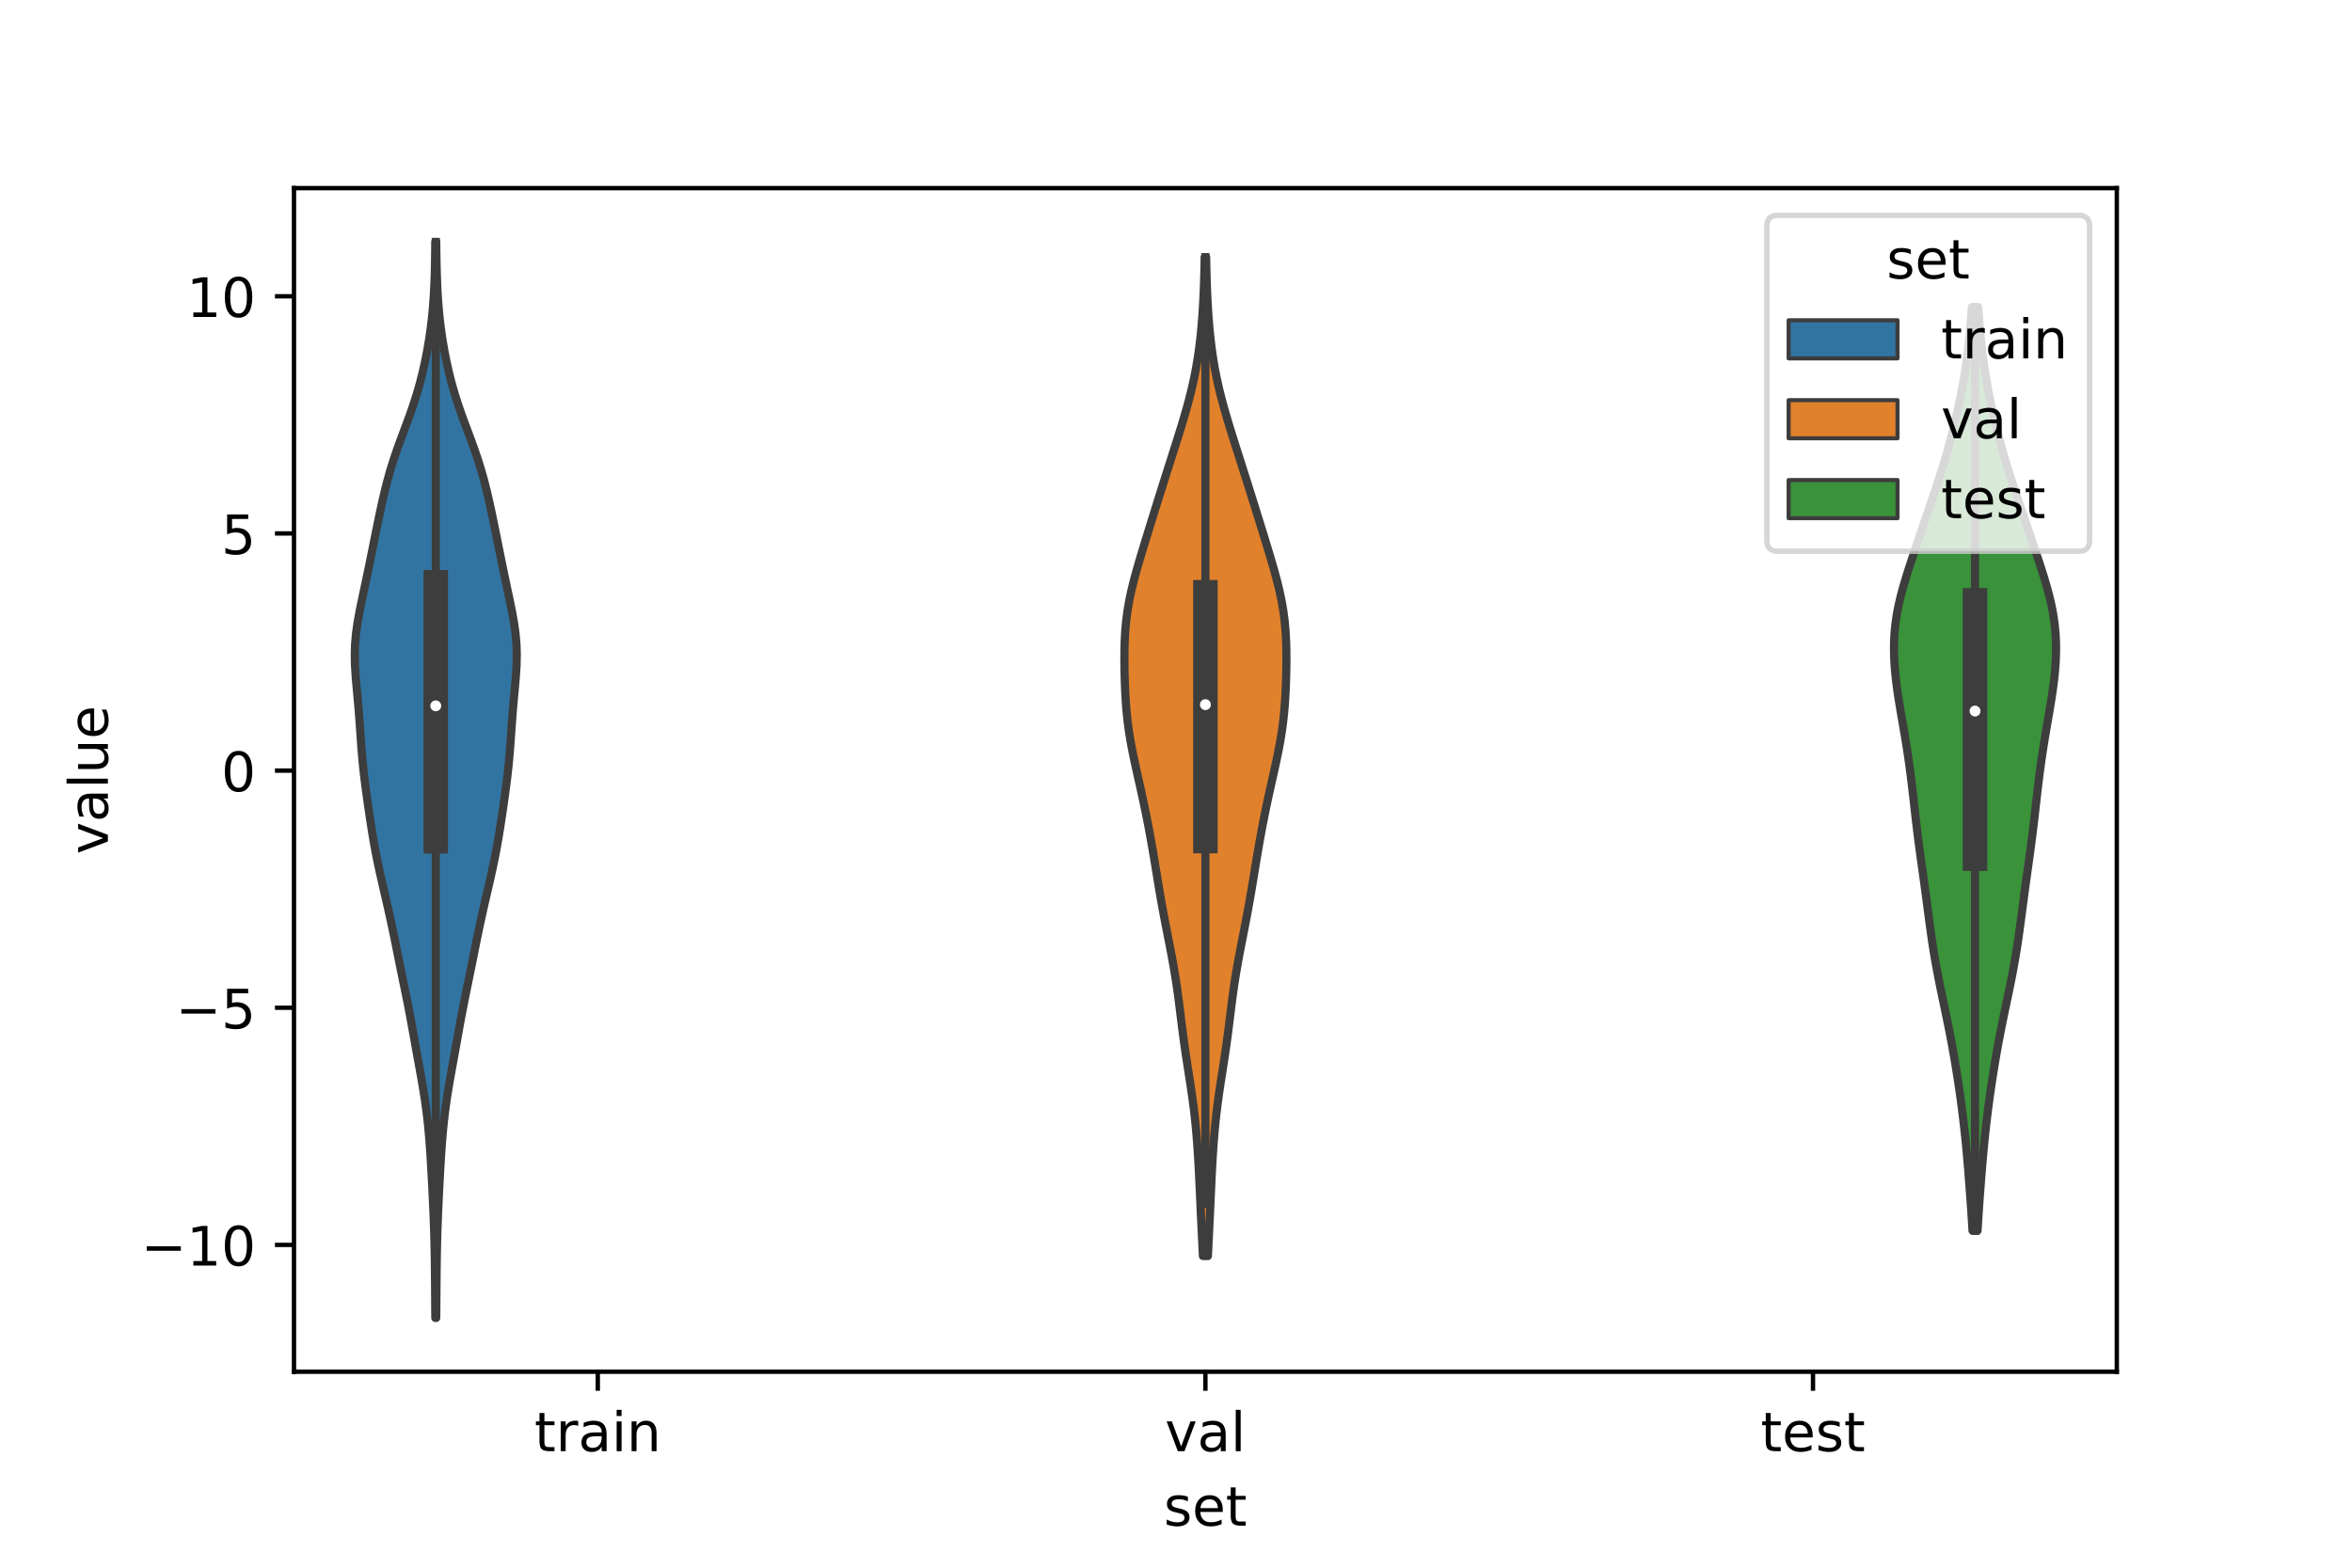 <?xml version="1.0" encoding="utf-8" standalone="no"?>
<!DOCTYPE svg PUBLIC "-//W3C//DTD SVG 1.1//EN"
  "http://www.w3.org/Graphics/SVG/1.1/DTD/svg11.dtd">
<!-- Created with matplotlib (https://matplotlib.org/) -->
<svg height="288pt" version="1.1" viewBox="0 0 432 288" width="432pt" xmlns="http://www.w3.org/2000/svg" xmlns:xlink="http://www.w3.org/1999/xlink">
 <defs>
  <style type="text/css">*{stroke-linecap:butt;stroke-linejoin:round;}</style>
 </defs>
 <g id="figure_1">
  <g id="patch_1">
   <path d="M 0 288 
L 432 288 
L 432 0 
L 0 0 
z
" style="fill:#ffffff;"/>
  </g>
  <g id="axes_1">
   <g id="patch_2">
    <path d="M 54 252 
L 388.8 252 
L 388.8 34.56 
L 54 34.56 
z
" style="fill:#ffffff;"/>
   </g>
   <g id="PolyCollection_1">
    <defs>
     <path d="M 80.125 -45.884 
L 79.955 -45.884 
L 79.939 -47.88 
L 79.925 -49.877 
L 79.911 -51.874 
L 79.894 -53.87 
L 79.871 -55.867 
L 79.84 -57.864 
L 79.796 -59.86 
L 79.74 -61.857 
L 79.67 -63.854 
L 79.588 -65.851 
L 79.497 -67.847 
L 79.399 -69.844 
L 79.294 -71.841 
L 79.183 -73.837 
L 79.062 -75.834 
L 78.924 -77.831 
L 78.762 -79.827 
L 78.567 -81.824 
L 78.334 -83.821 
L 78.061 -85.818 
L 77.75 -87.814 
L 77.409 -89.811 
L 77.051 -91.808 
L 76.687 -93.804 
L 76.327 -95.801 
L 75.971 -97.798 
L 75.613 -99.794 
L 75.243 -101.791 
L 74.856 -103.788 
L 74.453 -105.784 
L 74.042 -107.781 
L 73.633 -109.778 
L 73.229 -111.775 
L 72.83 -113.771 
L 72.427 -115.768 
L 72.012 -117.765 
L 71.58 -119.761 
L 71.131 -121.758 
L 70.671 -123.755 
L 70.209 -125.751 
L 69.759 -127.748 
L 69.332 -129.745 
L 68.938 -131.741 
L 68.579 -133.738 
L 68.25 -135.735 
L 67.944 -137.732 
L 67.65 -139.728 
L 67.366 -141.725 
L 67.096 -143.722 
L 66.849 -145.718 
L 66.635 -147.715 
L 66.455 -149.712 
L 66.302 -151.708 
L 66.163 -153.705 
L 66.022 -155.702 
L 65.866 -157.699 
L 65.691 -159.695 
L 65.506 -161.692 
L 65.333 -163.689 
L 65.206 -165.685 
L 65.16 -167.682 
L 65.221 -169.679 
L 65.398 -171.675 
L 65.68 -173.672 
L 66.041 -175.669 
L 66.448 -177.665 
L 66.873 -179.662 
L 67.297 -181.659 
L 67.713 -183.656 
L 68.119 -185.652 
L 68.521 -187.649 
L 68.922 -189.646 
L 69.326 -191.642 
L 69.74 -193.639 
L 70.171 -195.636 
L 70.631 -197.632 
L 71.134 -199.629 
L 71.694 -201.626 
L 72.317 -203.622 
L 73.001 -205.619 
L 73.73 -207.616 
L 74.479 -209.613 
L 75.216 -211.609 
L 75.913 -213.606 
L 76.55 -215.603 
L 77.121 -217.599 
L 77.628 -219.596 
L 78.075 -221.593 
L 78.467 -223.589 
L 78.807 -225.586 
L 79.096 -227.583 
L 79.334 -229.58 
L 79.524 -231.576 
L 79.669 -233.573 
L 79.775 -235.57 
L 79.849 -237.566 
L 79.899 -239.563 
L 79.932 -241.56 
L 79.955 -243.556 
L 80.125 -243.556 
L 80.125 -243.556 
L 80.148 -241.56 
L 80.181 -239.563 
L 80.231 -237.566 
L 80.305 -235.57 
L 80.411 -233.573 
L 80.556 -231.576 
L 80.746 -229.58 
L 80.984 -227.583 
L 81.273 -225.586 
L 81.613 -223.589 
L 82.005 -221.593 
L 82.452 -219.596 
L 82.959 -217.599 
L 83.53 -215.603 
L 84.167 -213.606 
L 84.864 -211.609 
L 85.601 -209.613 
L 86.35 -207.616 
L 87.079 -205.619 
L 87.763 -203.622 
L 88.386 -201.626 
L 88.946 -199.629 
L 89.449 -197.632 
L 89.909 -195.636 
L 90.34 -193.639 
L 90.754 -191.642 
L 91.158 -189.646 
L 91.559 -187.649 
L 91.961 -185.652 
L 92.367 -183.656 
L 92.783 -181.659 
L 93.207 -179.662 
L 93.632 -177.665 
L 94.039 -175.669 
L 94.4 -173.672 
L 94.682 -171.675 
L 94.859 -169.679 
L 94.92 -167.682 
L 94.874 -165.685 
L 94.747 -163.689 
L 94.574 -161.692 
L 94.389 -159.695 
L 94.214 -157.699 
L 94.058 -155.702 
L 93.917 -153.705 
L 93.778 -151.708 
L 93.625 -149.712 
L 93.445 -147.715 
L 93.231 -145.718 
L 92.984 -143.722 
L 92.714 -141.725 
L 92.43 -139.728 
L 92.136 -137.732 
L 91.83 -135.735 
L 91.501 -133.738 
L 91.142 -131.741 
L 90.748 -129.745 
L 90.321 -127.748 
L 89.871 -125.751 
L 89.409 -123.755 
L 88.949 -121.758 
L 88.5 -119.761 
L 88.068 -117.765 
L 87.653 -115.768 
L 87.25 -113.771 
L 86.851 -111.775 
L 86.447 -109.778 
L 86.038 -107.781 
L 85.627 -105.784 
L 85.224 -103.788 
L 84.837 -101.791 
L 84.467 -99.794 
L 84.109 -97.798 
L 83.753 -95.801 
L 83.393 -93.804 
L 83.029 -91.808 
L 82.671 -89.811 
L 82.33 -87.814 
L 82.019 -85.818 
L 81.746 -83.821 
L 81.513 -81.824 
L 81.318 -79.827 
L 81.156 -77.831 
L 81.018 -75.834 
L 80.897 -73.837 
L 80.786 -71.841 
L 80.681 -69.844 
L 80.583 -67.847 
L 80.492 -65.851 
L 80.41 -63.854 
L 80.34 -61.857 
L 80.284 -59.86 
L 80.24 -57.864 
L 80.209 -55.867 
L 80.186 -53.87 
L 80.169 -51.874 
L 80.155 -49.877 
L 80.141 -47.88 
L 80.125 -45.884 
z
" id="m1a0d76836c" style="stroke:#3d3d3d;stroke-width:1.5;"/>
    </defs>
    <g clip-path="url(#p45e3c366e0)">
     <use style="fill:#3274a1;stroke:#3d3d3d;stroke-width:1.5;" x="0" xlink:href="#m1a0d76836c" y="288"/>
    </g>
   </g>
   <g id="PolyCollection_2">
    <defs>
     <path d="M 221.857 -57.256 
L 220.943 -57.256 
L 220.852 -59.11 
L 220.76 -60.964 
L 220.669 -62.817 
L 220.582 -64.671 
L 220.497 -66.524 
L 220.413 -68.378 
L 220.329 -70.231 
L 220.241 -72.085 
L 220.144 -73.938 
L 220.036 -75.792 
L 219.912 -77.645 
L 219.767 -79.499 
L 219.598 -81.352 
L 219.402 -83.206 
L 219.176 -85.059 
L 218.924 -86.913 
L 218.65 -88.767 
L 218.364 -90.62 
L 218.074 -92.474 
L 217.792 -94.327 
L 217.525 -96.181 
L 217.274 -98.034 
L 217.038 -99.888 
L 216.81 -101.741 
L 216.579 -103.595 
L 216.336 -105.448 
L 216.071 -107.302 
L 215.779 -109.155 
L 215.46 -111.009 
L 215.119 -112.863 
L 214.762 -114.716 
L 214.398 -116.57 
L 214.036 -118.423 
L 213.684 -120.277 
L 213.346 -122.13 
L 213.023 -123.984 
L 212.712 -125.837 
L 212.408 -127.691 
L 212.104 -129.544 
L 211.795 -131.398 
L 211.474 -133.251 
L 211.139 -135.105 
L 210.788 -136.958 
L 210.418 -138.812 
L 210.032 -140.666 
L 209.629 -142.519 
L 209.216 -144.373 
L 208.8 -146.226 
L 208.393 -148.08 
L 208.008 -149.933 
L 207.659 -151.787 
L 207.357 -153.64 
L 207.108 -155.494 
L 206.914 -157.347 
L 206.768 -159.201 
L 206.663 -161.054 
L 206.59 -162.908 
L 206.542 -164.761 
L 206.52 -166.615 
L 206.529 -168.469 
L 206.579 -170.322 
L 206.684 -172.176 
L 206.856 -174.029 
L 207.103 -175.883 
L 207.427 -177.736 
L 207.823 -179.59 
L 208.28 -181.443 
L 208.784 -183.297 
L 209.32 -185.15 
L 209.876 -187.004 
L 210.442 -188.857 
L 211.013 -190.711 
L 211.587 -192.564 
L 212.164 -194.418 
L 212.743 -196.272 
L 213.326 -198.125 
L 213.912 -199.979 
L 214.501 -201.832 
L 215.091 -203.686 
L 215.682 -205.539 
L 216.269 -207.393 
L 216.847 -209.246 
L 217.408 -211.1 
L 217.944 -212.953 
L 218.446 -214.807 
L 218.907 -216.66 
L 219.319 -218.514 
L 219.681 -220.367 
L 219.993 -222.221 
L 220.258 -224.075 
L 220.48 -225.928 
L 220.665 -227.782 
L 220.817 -229.635 
L 220.941 -231.489 
L 221.041 -233.342 
L 221.12 -235.196 
L 221.182 -237.049 
L 221.229 -238.903 
L 221.266 -240.756 
L 221.534 -240.756 
L 221.534 -240.756 
L 221.571 -238.903 
L 221.618 -237.049 
L 221.68 -235.196 
L 221.759 -233.342 
L 221.859 -231.489 
L 221.983 -229.635 
L 222.135 -227.782 
L 222.32 -225.928 
L 222.542 -224.075 
L 222.807 -222.221 
L 223.119 -220.367 
L 223.481 -218.514 
L 223.893 -216.66 
L 224.354 -214.807 
L 224.856 -212.953 
L 225.392 -211.1 
L 225.953 -209.246 
L 226.531 -207.393 
L 227.118 -205.539 
L 227.709 -203.686 
L 228.299 -201.832 
L 228.888 -199.979 
L 229.474 -198.125 
L 230.057 -196.272 
L 230.636 -194.418 
L 231.213 -192.564 
L 231.787 -190.711 
L 232.358 -188.857 
L 232.924 -187.004 
L 233.48 -185.15 
L 234.016 -183.297 
L 234.52 -181.443 
L 234.977 -179.59 
L 235.373 -177.736 
L 235.697 -175.883 
L 235.944 -174.029 
L 236.116 -172.176 
L 236.221 -170.322 
L 236.271 -168.469 
L 236.28 -166.615 
L 236.258 -164.761 
L 236.21 -162.908 
L 236.137 -161.054 
L 236.032 -159.201 
L 235.886 -157.347 
L 235.692 -155.494 
L 235.443 -153.64 
L 235.141 -151.787 
L 234.792 -149.933 
L 234.407 -148.08 
L 234 -146.226 
L 233.584 -144.373 
L 233.171 -142.519 
L 232.768 -140.666 
L 232.382 -138.812 
L 232.012 -136.958 
L 231.661 -135.105 
L 231.326 -133.251 
L 231.005 -131.398 
L 230.696 -129.544 
L 230.392 -127.691 
L 230.088 -125.837 
L 229.777 -123.984 
L 229.454 -122.13 
L 229.116 -120.277 
L 228.764 -118.423 
L 228.402 -116.57 
L 228.038 -114.716 
L 227.681 -112.863 
L 227.34 -111.009 
L 227.021 -109.155 
L 226.729 -107.302 
L 226.464 -105.448 
L 226.221 -103.595 
L 225.99 -101.741 
L 225.762 -99.888 
L 225.526 -98.034 
L 225.275 -96.181 
L 225.008 -94.327 
L 224.726 -92.474 
L 224.436 -90.62 
L 224.15 -88.767 
L 223.876 -86.913 
L 223.624 -85.059 
L 223.398 -83.206 
L 223.202 -81.352 
L 223.033 -79.499 
L 222.888 -77.645 
L 222.764 -75.792 
L 222.656 -73.938 
L 222.559 -72.085 
L 222.471 -70.231 
L 222.387 -68.378 
L 222.303 -66.524 
L 222.218 -64.671 
L 222.131 -62.817 
L 222.04 -60.964 
L 221.948 -59.11 
L 221.857 -57.256 
z
" id="m07896e6c9f" style="stroke:#3d3d3d;stroke-width:1.5;"/>
    </defs>
    <g clip-path="url(#p45e3c366e0)">
     <use style="fill:#e1812c;stroke:#3d3d3d;stroke-width:1.5;" x="0" xlink:href="#m07896e6c9f" y="288"/>
    </g>
   </g>
   <g id="PolyCollection_3">
    <defs>
     <path d="M 363.223 -61.91 
L 362.297 -61.91 
L 362.195 -63.624 
L 362.083 -65.338 
L 361.965 -67.051 
L 361.842 -68.765 
L 361.714 -70.479 
L 361.58 -72.193 
L 361.441 -73.906 
L 361.293 -75.62 
L 361.135 -77.334 
L 360.965 -79.047 
L 360.781 -80.761 
L 360.583 -82.475 
L 360.371 -84.189 
L 360.144 -85.902 
L 359.904 -87.616 
L 359.65 -89.33 
L 359.384 -91.043 
L 359.105 -92.757 
L 358.811 -94.471 
L 358.503 -96.185 
L 358.179 -97.898 
L 357.841 -99.612 
L 357.491 -101.326 
L 357.133 -103.039 
L 356.772 -104.753 
L 356.416 -106.467 
L 356.071 -108.18 
L 355.743 -109.894 
L 355.434 -111.608 
L 355.148 -113.322 
L 354.883 -115.035 
L 354.636 -116.749 
L 354.402 -118.463 
L 354.175 -120.176 
L 353.95 -121.89 
L 353.723 -123.604 
L 353.491 -125.318 
L 353.255 -127.031 
L 353.016 -128.745 
L 352.779 -130.459 
L 352.546 -132.172 
L 352.321 -133.886 
L 352.107 -135.6 
L 351.902 -137.313 
L 351.705 -139.027 
L 351.512 -140.741 
L 351.316 -142.455 
L 351.114 -144.168 
L 350.901 -145.882 
L 350.672 -147.596 
L 350.427 -149.309 
L 350.163 -151.023 
L 349.884 -152.737 
L 349.594 -154.451 
L 349.298 -156.164 
L 349.005 -157.878 
L 348.726 -159.592 
L 348.469 -161.305 
L 348.247 -163.019 
L 348.069 -164.733 
L 347.943 -166.447 
L 347.88 -168.16 
L 347.886 -169.874 
L 347.968 -171.588 
L 348.131 -173.301 
L 348.376 -175.015 
L 348.701 -176.729 
L 349.099 -178.442 
L 349.558 -180.156 
L 350.066 -181.87 
L 350.606 -183.584 
L 351.167 -185.297 
L 351.738 -187.011 
L 352.313 -188.725 
L 352.892 -190.438 
L 353.472 -192.152 
L 354.056 -193.866 
L 354.641 -195.58 
L 355.223 -197.293 
L 355.797 -199.007 
L 356.355 -200.721 
L 356.891 -202.434 
L 357.403 -204.148 
L 357.887 -205.862 
L 358.345 -207.576 
L 358.78 -209.289 
L 359.192 -211.003 
L 359.582 -212.717 
L 359.951 -214.43 
L 360.295 -216.144 
L 360.612 -217.858 
L 360.9 -219.571 
L 361.157 -221.285 
L 361.385 -222.999 
L 361.585 -224.713 
L 361.76 -226.426 
L 361.915 -228.14 
L 362.051 -229.854 
L 362.173 -231.567 
L 363.347 -231.567 
L 363.347 -231.567 
L 363.469 -229.854 
L 363.605 -228.14 
L 363.76 -226.426 
L 363.935 -224.713 
L 364.135 -222.999 
L 364.363 -221.285 
L 364.62 -219.571 
L 364.908 -217.858 
L 365.225 -216.144 
L 365.569 -214.43 
L 365.938 -212.717 
L 366.328 -211.003 
L 366.74 -209.289 
L 367.175 -207.576 
L 367.633 -205.862 
L 368.117 -204.148 
L 368.629 -202.434 
L 369.165 -200.721 
L 369.723 -199.007 
L 370.297 -197.293 
L 370.879 -195.58 
L 371.464 -193.866 
L 372.048 -192.152 
L 372.628 -190.438 
L 373.207 -188.725 
L 373.782 -187.011 
L 374.353 -185.297 
L 374.914 -183.584 
L 375.454 -181.87 
L 375.962 -180.156 
L 376.421 -178.442 
L 376.819 -176.729 
L 377.144 -175.015 
L 377.389 -173.301 
L 377.552 -171.588 
L 377.634 -169.874 
L 377.64 -168.16 
L 377.577 -166.447 
L 377.451 -164.733 
L 377.273 -163.019 
L 377.051 -161.305 
L 376.794 -159.592 
L 376.515 -157.878 
L 376.222 -156.164 
L 375.926 -154.451 
L 375.636 -152.737 
L 375.357 -151.023 
L 375.093 -149.309 
L 374.848 -147.596 
L 374.619 -145.882 
L 374.406 -144.168 
L 374.204 -142.455 
L 374.008 -140.741 
L 373.815 -139.027 
L 373.618 -137.313 
L 373.413 -135.6 
L 373.199 -133.886 
L 372.974 -132.172 
L 372.741 -130.459 
L 372.504 -128.745 
L 372.265 -127.031 
L 372.029 -125.318 
L 371.797 -123.604 
L 371.57 -121.89 
L 371.345 -120.176 
L 371.118 -118.463 
L 370.884 -116.749 
L 370.637 -115.035 
L 370.372 -113.322 
L 370.086 -111.608 
L 369.777 -109.894 
L 369.449 -108.18 
L 369.104 -106.467 
L 368.748 -104.753 
L 368.387 -103.039 
L 368.029 -101.326 
L 367.679 -99.612 
L 367.341 -97.898 
L 367.017 -96.185 
L 366.709 -94.471 
L 366.415 -92.757 
L 366.136 -91.043 
L 365.87 -89.33 
L 365.616 -87.616 
L 365.376 -85.902 
L 365.149 -84.189 
L 364.937 -82.475 
L 364.739 -80.761 
L 364.555 -79.047 
L 364.385 -77.334 
L 364.227 -75.62 
L 364.079 -73.906 
L 363.94 -72.193 
L 363.806 -70.479 
L 363.678 -68.765 
L 363.555 -67.051 
L 363.437 -65.338 
L 363.325 -63.624 
L 363.223 -61.91 
z
" id="m3b5a9bfc0f" style="stroke:#3d3d3d;stroke-width:1.5;"/>
    </defs>
    <g clip-path="url(#p45e3c366e0)">
     <use style="fill:#3a923a;stroke:#3d3d3d;stroke-width:1.5;" x="0" xlink:href="#m3b5a9bfc0f" y="288"/>
    </g>
   </g>
   <g id="patch_3">
    <path clip-path="url(#p45e3c366e0)" d="M 109.8 141.567 
L 109.8 141.567 
L 109.8 141.567 
L 109.8 141.567 
z
" style="fill:#3274a1;stroke:#3d3d3d;stroke-linejoin:miter;stroke-width:0.75;"/>
   </g>
   <g id="patch_4">
    <path clip-path="url(#p45e3c366e0)" d="M 109.8 141.567 
L 109.8 141.567 
L 109.8 141.567 
L 109.8 141.567 
z
" style="fill:#e1812c;stroke:#3d3d3d;stroke-linejoin:miter;stroke-width:0.75;"/>
   </g>
   <g id="patch_5">
    <path clip-path="url(#p45e3c366e0)" d="M 109.8 141.567 
L 109.8 141.567 
L 109.8 141.567 
L 109.8 141.567 
z
" style="fill:#3a923a;stroke:#3d3d3d;stroke-linejoin:miter;stroke-width:0.75;"/>
   </g>
   <g id="matplotlib.axis_1">
    <g id="xtick_1">
     <g id="line2d_1">
      <defs>
       <path d="M 0 0 
L 0 3.5 
" id="m8e258087f3" style="stroke:#000000;stroke-width:0.8;"/>
      </defs>
      <g>
       <use style="stroke:#000000;stroke-width:0.8;" x="109.8" xlink:href="#m8e258087f3" y="252"/>
      </g>
     </g>
     <g id="text_1">
      <!-- train -->
      <g transform="translate(98.162 266.598)scale(0.1 -0.1)">
       <defs>
        <path d="M 18.312 70.219 
L 18.312 54.688 
L 36.812 54.688 
L 36.812 47.703 
L 18.312 47.703 
L 18.312 18.016 
Q 18.312 11.328 20.141 9.422 
Q 21.969 7.516 27.594 7.516 
L 36.812 7.516 
L 36.812 0 
L 27.594 0 
Q 17.188 0 13.234 3.875 
Q 9.281 7.766 9.281 18.016 
L 9.281 47.703 
L 2.688 47.703 
L 2.688 54.688 
L 9.281 54.688 
L 9.281 70.219 
z
" id="DejaVuSans-116"/>
        <path d="M 41.109 46.297 
Q 39.594 47.172 37.812 47.578 
Q 36.031 48 33.891 48 
Q 26.266 48 22.188 43.047 
Q 18.109 38.094 18.109 28.812 
L 18.109 0 
L 9.078 0 
L 9.078 54.688 
L 18.109 54.688 
L 18.109 46.188 
Q 20.953 51.172 25.484 53.578 
Q 30.031 56 36.531 56 
Q 37.453 56 38.578 55.875 
Q 39.703 55.766 41.062 55.516 
z
" id="DejaVuSans-114"/>
        <path d="M 34.281 27.484 
Q 23.391 27.484 19.188 25 
Q 14.984 22.516 14.984 16.5 
Q 14.984 11.719 18.141 8.906 
Q 21.297 6.109 26.703 6.109 
Q 34.188 6.109 38.703 11.406 
Q 43.219 16.703 43.219 25.484 
L 43.219 27.484 
z
M 52.203 31.203 
L 52.203 0 
L 43.219 0 
L 43.219 8.297 
Q 40.141 3.328 35.547 0.953 
Q 30.953 -1.422 24.312 -1.422 
Q 15.922 -1.422 10.953 3.297 
Q 6 8.016 6 15.922 
Q 6 25.141 12.172 29.828 
Q 18.359 34.516 30.609 34.516 
L 43.219 34.516 
L 43.219 35.406 
Q 43.219 41.609 39.141 45 
Q 35.062 48.391 27.688 48.391 
Q 23 48.391 18.547 47.266 
Q 14.109 46.141 10.016 43.891 
L 10.016 52.203 
Q 14.938 54.109 19.578 55.047 
Q 24.219 56 28.609 56 
Q 40.484 56 46.344 49.844 
Q 52.203 43.703 52.203 31.203 
z
" id="DejaVuSans-97"/>
        <path d="M 9.422 54.688 
L 18.406 54.688 
L 18.406 0 
L 9.422 0 
z
M 9.422 75.984 
L 18.406 75.984 
L 18.406 64.594 
L 9.422 64.594 
z
" id="DejaVuSans-105"/>
        <path d="M 54.891 33.016 
L 54.891 0 
L 45.906 0 
L 45.906 32.719 
Q 45.906 40.484 42.875 44.328 
Q 39.844 48.188 33.797 48.188 
Q 26.516 48.188 22.312 43.547 
Q 18.109 38.922 18.109 30.906 
L 18.109 0 
L 9.078 0 
L 9.078 54.688 
L 18.109 54.688 
L 18.109 46.188 
Q 21.344 51.125 25.703 53.562 
Q 30.078 56 35.797 56 
Q 45.219 56 50.047 50.172 
Q 54.891 44.344 54.891 33.016 
z
" id="DejaVuSans-110"/>
       </defs>
       <use xlink:href="#DejaVuSans-116"/>
       <use x="39.209" xlink:href="#DejaVuSans-114"/>
       <use x="80.322" xlink:href="#DejaVuSans-97"/>
       <use x="141.602" xlink:href="#DejaVuSans-105"/>
       <use x="169.385" xlink:href="#DejaVuSans-110"/>
      </g>
     </g>
    </g>
    <g id="xtick_2">
     <g id="line2d_2">
      <g>
       <use style="stroke:#000000;stroke-width:0.8;" x="221.4" xlink:href="#m8e258087f3" y="252"/>
      </g>
     </g>
     <g id="text_2">
      <!-- val -->
      <g transform="translate(213.988 266.598)scale(0.1 -0.1)">
       <defs>
        <path d="M 2.984 54.688 
L 12.5 54.688 
L 29.594 8.797 
L 46.688 54.688 
L 56.203 54.688 
L 35.688 0 
L 23.484 0 
z
" id="DejaVuSans-118"/>
        <path d="M 9.422 75.984 
L 18.406 75.984 
L 18.406 0 
L 9.422 0 
z
" id="DejaVuSans-108"/>
       </defs>
       <use xlink:href="#DejaVuSans-118"/>
       <use x="59.18" xlink:href="#DejaVuSans-97"/>
       <use x="120.459" xlink:href="#DejaVuSans-108"/>
      </g>
     </g>
    </g>
    <g id="xtick_3">
     <g id="line2d_3">
      <g>
       <use style="stroke:#000000;stroke-width:0.8;" x="333" xlink:href="#m8e258087f3" y="252"/>
      </g>
     </g>
     <g id="text_3">
      <!-- test -->
      <g transform="translate(323.398 266.598)scale(0.1 -0.1)">
       <defs>
        <path d="M 56.203 29.594 
L 56.203 25.203 
L 14.891 25.203 
Q 15.484 15.922 20.484 11.062 
Q 25.484 6.203 34.422 6.203 
Q 39.594 6.203 44.453 7.469 
Q 49.312 8.734 54.109 11.281 
L 54.109 2.781 
Q 49.266 0.734 44.188 -0.344 
Q 39.109 -1.422 33.891 -1.422 
Q 20.797 -1.422 13.156 6.188 
Q 5.516 13.812 5.516 26.812 
Q 5.516 40.234 12.766 48.109 
Q 20.016 56 32.328 56 
Q 43.359 56 49.781 48.891 
Q 56.203 41.797 56.203 29.594 
z
M 47.219 32.234 
Q 47.125 39.594 43.094 43.984 
Q 39.062 48.391 32.422 48.391 
Q 24.906 48.391 20.391 44.141 
Q 15.875 39.891 15.188 32.172 
z
" id="DejaVuSans-101"/>
        <path d="M 44.281 53.078 
L 44.281 44.578 
Q 40.484 46.531 36.375 47.5 
Q 32.281 48.484 27.875 48.484 
Q 21.188 48.484 17.844 46.438 
Q 14.5 44.391 14.5 40.281 
Q 14.5 37.156 16.891 35.375 
Q 19.281 33.594 26.516 31.984 
L 29.594 31.297 
Q 39.156 29.25 43.188 25.516 
Q 47.219 21.781 47.219 15.094 
Q 47.219 7.469 41.188 3.016 
Q 35.156 -1.422 24.609 -1.422 
Q 20.219 -1.422 15.453 -0.562 
Q 10.688 0.297 5.422 2 
L 5.422 11.281 
Q 10.406 8.688 15.234 7.391 
Q 20.062 6.109 24.812 6.109 
Q 31.156 6.109 34.562 8.281 
Q 37.984 10.453 37.984 14.406 
Q 37.984 18.062 35.516 20.016 
Q 33.062 21.969 24.703 23.781 
L 21.578 24.516 
Q 13.234 26.266 9.516 29.906 
Q 5.812 33.547 5.812 39.891 
Q 5.812 47.609 11.281 51.797 
Q 16.75 56 26.812 56 
Q 31.781 56 36.172 55.266 
Q 40.578 54.547 44.281 53.078 
z
" id="DejaVuSans-115"/>
       </defs>
       <use xlink:href="#DejaVuSans-116"/>
       <use x="39.209" xlink:href="#DejaVuSans-101"/>
       <use x="100.732" xlink:href="#DejaVuSans-115"/>
       <use x="152.832" xlink:href="#DejaVuSans-116"/>
      </g>
     </g>
    </g>
    <g id="text_4">
     <!-- set -->
     <g transform="translate(213.759 280.277)scale(0.1 -0.1)">
      <use xlink:href="#DejaVuSans-115"/>
      <use x="52.1" xlink:href="#DejaVuSans-101"/>
      <use x="113.623" xlink:href="#DejaVuSans-116"/>
     </g>
    </g>
   </g>
   <g id="matplotlib.axis_2">
    <g id="ytick_1">
     <g id="line2d_4">
      <defs>
       <path d="M 0 0 
L -3.5 0 
" id="m34c36684c7" style="stroke:#000000;stroke-width:0.8;"/>
      </defs>
      <g>
       <use style="stroke:#000000;stroke-width:0.8;" x="54" xlink:href="#m34c36684c7" y="228.703"/>
      </g>
     </g>
     <g id="text_5">
      <!-- −10 -->
      <g transform="translate(25.895 232.502)scale(0.1 -0.1)">
       <defs>
        <path d="M 10.594 35.5 
L 73.188 35.5 
L 73.188 27.203 
L 10.594 27.203 
z
" id="DejaVuSans-8722"/>
        <path d="M 12.406 8.297 
L 28.516 8.297 
L 28.516 63.922 
L 10.984 60.406 
L 10.984 69.391 
L 28.422 72.906 
L 38.281 72.906 
L 38.281 8.297 
L 54.391 8.297 
L 54.391 0 
L 12.406 0 
z
" id="DejaVuSans-49"/>
        <path d="M 31.781 66.406 
Q 24.172 66.406 20.328 58.906 
Q 16.5 51.422 16.5 36.375 
Q 16.5 21.391 20.328 13.891 
Q 24.172 6.391 31.781 6.391 
Q 39.453 6.391 43.281 13.891 
Q 47.125 21.391 47.125 36.375 
Q 47.125 51.422 43.281 58.906 
Q 39.453 66.406 31.781 66.406 
z
M 31.781 74.219 
Q 44.047 74.219 50.516 64.516 
Q 56.984 54.828 56.984 36.375 
Q 56.984 17.969 50.516 8.266 
Q 44.047 -1.422 31.781 -1.422 
Q 19.531 -1.422 13.062 8.266 
Q 6.594 17.969 6.594 36.375 
Q 6.594 54.828 13.062 64.516 
Q 19.531 74.219 31.781 74.219 
z
" id="DejaVuSans-48"/>
       </defs>
       <use xlink:href="#DejaVuSans-8722"/>
       <use x="83.789" xlink:href="#DejaVuSans-49"/>
       <use x="147.412" xlink:href="#DejaVuSans-48"/>
      </g>
     </g>
    </g>
    <g id="ytick_2">
     <g id="line2d_5">
      <g>
       <use style="stroke:#000000;stroke-width:0.8;" x="54" xlink:href="#m34c36684c7" y="185.135"/>
      </g>
     </g>
     <g id="text_6">
      <!-- −5 -->
      <g transform="translate(32.258 188.934)scale(0.1 -0.1)">
       <defs>
        <path d="M 10.797 72.906 
L 49.516 72.906 
L 49.516 64.594 
L 19.828 64.594 
L 19.828 46.734 
Q 21.969 47.469 24.109 47.828 
Q 26.266 48.188 28.422 48.188 
Q 40.625 48.188 47.75 41.5 
Q 54.891 34.812 54.891 23.391 
Q 54.891 11.625 47.562 5.094 
Q 40.234 -1.422 26.906 -1.422 
Q 22.312 -1.422 17.547 -0.641 
Q 12.797 0.141 7.719 1.703 
L 7.719 11.625 
Q 12.109 9.234 16.797 8.062 
Q 21.484 6.891 26.703 6.891 
Q 35.156 6.891 40.078 11.328 
Q 45.016 15.766 45.016 23.391 
Q 45.016 31 40.078 35.438 
Q 35.156 39.891 26.703 39.891 
Q 22.75 39.891 18.812 39.016 
Q 14.891 38.141 10.797 36.281 
z
" id="DejaVuSans-53"/>
       </defs>
       <use xlink:href="#DejaVuSans-8722"/>
       <use x="83.789" xlink:href="#DejaVuSans-53"/>
      </g>
     </g>
    </g>
    <g id="ytick_3">
     <g id="line2d_6">
      <g>
       <use style="stroke:#000000;stroke-width:0.8;" x="54" xlink:href="#m34c36684c7" y="141.567"/>
      </g>
     </g>
     <g id="text_7">
      <!-- 0 -->
      <g transform="translate(40.638 145.366)scale(0.1 -0.1)">
       <use xlink:href="#DejaVuSans-48"/>
      </g>
     </g>
    </g>
    <g id="ytick_4">
     <g id="line2d_7">
      <g>
       <use style="stroke:#000000;stroke-width:0.8;" x="54" xlink:href="#m34c36684c7" y="97.999"/>
      </g>
     </g>
     <g id="text_8">
      <!-- 5 -->
      <g transform="translate(40.638 101.798)scale(0.1 -0.1)">
       <use xlink:href="#DejaVuSans-53"/>
      </g>
     </g>
    </g>
    <g id="ytick_5">
     <g id="line2d_8">
      <g>
       <use style="stroke:#000000;stroke-width:0.8;" x="54" xlink:href="#m34c36684c7" y="54.431"/>
      </g>
     </g>
     <g id="text_9">
      <!-- 10 -->
      <g transform="translate(34.275 58.231)scale(0.1 -0.1)">
       <use xlink:href="#DejaVuSans-49"/>
       <use x="63.623" xlink:href="#DejaVuSans-48"/>
      </g>
     </g>
    </g>
    <g id="text_10">
     <!-- value -->
     <g transform="translate(19.816 156.938)rotate(-90)scale(0.1 -0.1)">
      <defs>
       <path d="M 8.5 21.578 
L 8.5 54.688 
L 17.484 54.688 
L 17.484 21.922 
Q 17.484 14.156 20.5 10.266 
Q 23.531 6.391 29.594 6.391 
Q 36.859 6.391 41.078 11.031 
Q 45.312 15.672 45.312 23.688 
L 45.312 54.688 
L 54.297 54.688 
L 54.297 0 
L 45.312 0 
L 45.312 8.406 
Q 42.047 3.422 37.719 1 
Q 33.406 -1.422 27.688 -1.422 
Q 18.266 -1.422 13.375 4.438 
Q 8.5 10.297 8.5 21.578 
z
M 31.109 56 
z
" id="DejaVuSans-117"/>
      </defs>
      <use xlink:href="#DejaVuSans-118"/>
      <use x="59.18" xlink:href="#DejaVuSans-97"/>
      <use x="120.459" xlink:href="#DejaVuSans-108"/>
      <use x="148.242" xlink:href="#DejaVuSans-117"/>
      <use x="211.621" xlink:href="#DejaVuSans-101"/>
     </g>
    </g>
   </g>
   <g id="line2d_9">
    <path clip-path="url(#p45e3c366e0)" d="M 80.04 223.733 
L 80.04 44.444 
" style="fill:none;stroke:#3d3d3d;stroke-linecap:square;stroke-width:1.5;"/>
   </g>
   <g id="line2d_10">
    <path clip-path="url(#p45e3c366e0)" d="M 80.04 154.547 
L 80.04 106.976 
" style="fill:none;stroke:#3d3d3d;stroke-linecap:square;stroke-width:4.5;"/>
   </g>
   <g id="line2d_11">
    <path clip-path="url(#p45e3c366e0)" d="M 221.4 221.179 
L 221.4 47.244 
" style="fill:none;stroke:#3d3d3d;stroke-linecap:square;stroke-width:1.5;"/>
   </g>
   <g id="line2d_12">
    <path clip-path="url(#p45e3c366e0)" d="M 221.4 154.516 
L 221.4 108.804 
" style="fill:none;stroke:#3d3d3d;stroke-linecap:square;stroke-width:4.5;"/>
   </g>
   <g id="line2d_13">
    <path clip-path="url(#p45e3c366e0)" d="M 362.76 226.09 
L 362.76 56.433 
" style="fill:none;stroke:#3d3d3d;stroke-linecap:square;stroke-width:1.5;"/>
   </g>
   <g id="line2d_14">
    <path clip-path="url(#p45e3c366e0)" d="M 362.76 157.753 
L 362.76 110.295 
" style="fill:none;stroke:#3d3d3d;stroke-linecap:square;stroke-width:4.5;"/>
   </g>
   <g id="patch_6">
    <path d="M 54 252 
L 54 34.56 
" style="fill:none;stroke:#000000;stroke-linecap:square;stroke-linejoin:miter;stroke-width:0.8;"/>
   </g>
   <g id="patch_7">
    <path d="M 388.8 252 
L 388.8 34.56 
" style="fill:none;stroke:#000000;stroke-linecap:square;stroke-linejoin:miter;stroke-width:0.8;"/>
   </g>
   <g id="patch_8">
    <path d="M 54 252 
L 388.8 252 
" style="fill:none;stroke:#000000;stroke-linecap:square;stroke-linejoin:miter;stroke-width:0.8;"/>
   </g>
   <g id="patch_9">
    <path d="M 54 34.56 
L 388.8 34.56 
" style="fill:none;stroke:#000000;stroke-linecap:square;stroke-linejoin:miter;stroke-width:0.8;"/>
   </g>
   <g id="PathCollection_1">
    <defs>
     <path d="M 0 1.5 
C 0.398 1.5 0.779 1.342 1.061 1.061 
C 1.342 0.779 1.5 0.398 1.5 0 
C 1.5 -0.398 1.342 -0.779 1.061 -1.061 
C 0.779 -1.342 0.398 -1.5 0 -1.5 
C -0.398 -1.5 -0.779 -1.342 -1.061 -1.061 
C -1.342 -0.779 -1.5 -0.398 -1.5 0 
C -1.5 0.398 -1.342 0.779 -1.061 1.061 
C -0.779 1.342 -0.398 1.5 0 1.5 
z
" id="m089c55bc96" style="stroke:#3d3d3d;"/>
    </defs>
    <g clip-path="url(#p45e3c366e0)">
     <use style="fill:#ffffff;stroke:#3d3d3d;" x="80.04" xlink:href="#m089c55bc96" y="129.669"/>
    </g>
   </g>
   <g id="PathCollection_2">
    <g clip-path="url(#p45e3c366e0)">
     <use style="fill:#ffffff;stroke:#3d3d3d;" x="221.4" xlink:href="#m089c55bc96" y="129.45"/>
    </g>
   </g>
   <g id="PathCollection_3">
    <g clip-path="url(#p45e3c366e0)">
     <use style="fill:#ffffff;stroke:#3d3d3d;" x="362.76" xlink:href="#m089c55bc96" y="130.628"/>
    </g>
   </g>
   <g id="legend_1">
    <g id="patch_10">
     <path d="M 326.525 101.272 
L 381.8 101.272 
Q 383.8 101.272 383.8 99.272 
L 383.8 41.56 
Q 383.8 39.56 381.8 39.56 
L 326.525 39.56 
Q 324.525 39.56 324.525 41.56 
L 324.525 99.272 
Q 324.525 101.272 326.525 101.272 
z
" style="fill:#ffffff;opacity:0.8;stroke:#cccccc;stroke-linejoin:miter;"/>
    </g>
    <g id="text_11">
     <!-- set -->
     <g transform="translate(346.521 51.158)scale(0.1 -0.1)">
      <use xlink:href="#DejaVuSans-115"/>
      <use x="52.1" xlink:href="#DejaVuSans-101"/>
      <use x="113.623" xlink:href="#DejaVuSans-116"/>
     </g>
    </g>
    <g id="patch_11">
     <path d="M 328.525 65.837 
L 348.525 65.837 
L 348.525 58.837 
L 328.525 58.837 
z
" style="fill:#3274a1;stroke:#3d3d3d;stroke-linejoin:miter;stroke-width:0.75;"/>
    </g>
    <g id="text_12">
     <!-- train -->
     <g transform="translate(356.525 65.837)scale(0.1 -0.1)">
      <use xlink:href="#DejaVuSans-116"/>
      <use x="39.209" xlink:href="#DejaVuSans-114"/>
      <use x="80.322" xlink:href="#DejaVuSans-97"/>
      <use x="141.602" xlink:href="#DejaVuSans-105"/>
      <use x="169.385" xlink:href="#DejaVuSans-110"/>
     </g>
    </g>
    <g id="patch_12">
     <path d="M 328.525 80.515 
L 348.525 80.515 
L 348.525 73.515 
L 328.525 73.515 
z
" style="fill:#e1812c;stroke:#3d3d3d;stroke-linejoin:miter;stroke-width:0.75;"/>
    </g>
    <g id="text_13">
     <!-- val -->
     <g transform="translate(356.525 80.515)scale(0.1 -0.1)">
      <use xlink:href="#DejaVuSans-118"/>
      <use x="59.18" xlink:href="#DejaVuSans-97"/>
      <use x="120.459" xlink:href="#DejaVuSans-108"/>
     </g>
    </g>
    <g id="patch_13">
     <path d="M 328.525 95.193 
L 348.525 95.193 
L 348.525 88.193 
L 328.525 88.193 
z
" style="fill:#3a923a;stroke:#3d3d3d;stroke-linejoin:miter;stroke-width:0.75;"/>
    </g>
    <g id="text_14">
     <!-- test -->
     <g transform="translate(356.525 95.193)scale(0.1 -0.1)">
      <use xlink:href="#DejaVuSans-116"/>
      <use x="39.209" xlink:href="#DejaVuSans-101"/>
      <use x="100.732" xlink:href="#DejaVuSans-115"/>
      <use x="152.832" xlink:href="#DejaVuSans-116"/>
     </g>
    </g>
   </g>
  </g>
 </g>
 <defs>
  <clipPath id="p45e3c366e0">
   <rect height="217.44" width="334.8" x="54" y="34.56"/>
  </clipPath>
 </defs>
</svg>
